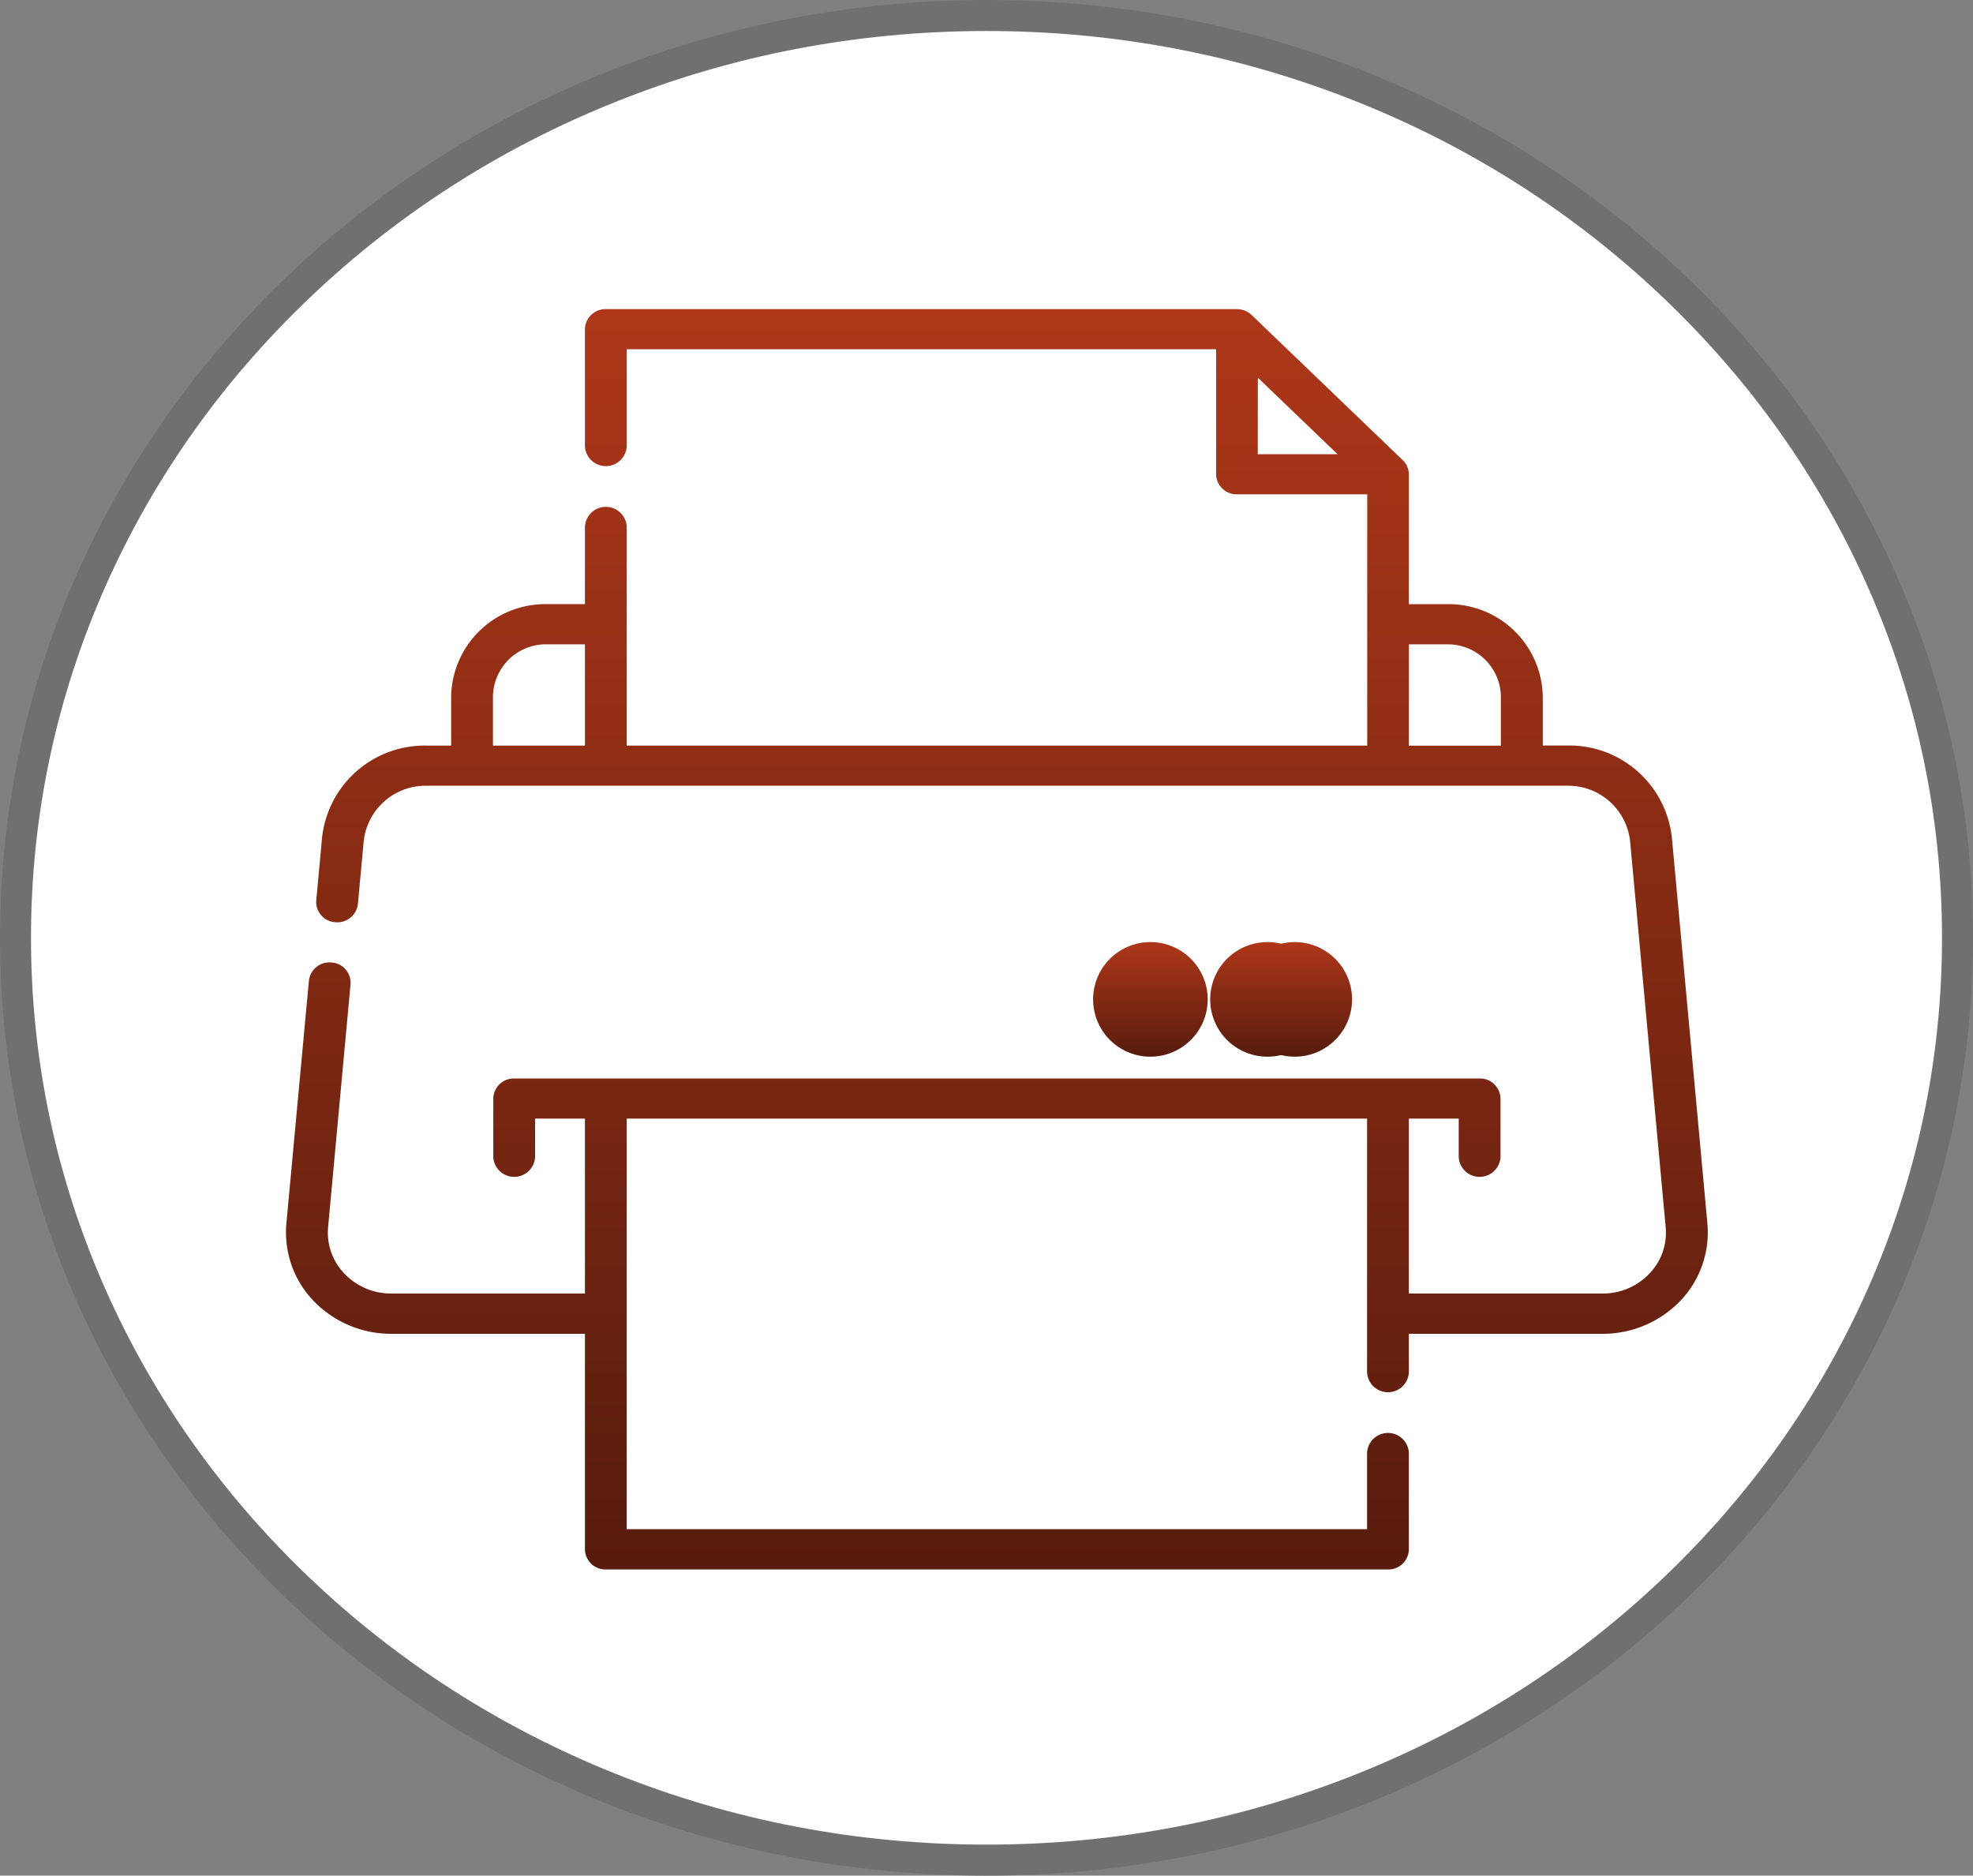 <svg xmlns="http://www.w3.org/2000/svg" xmlns:xlink="http://www.w3.org/1999/xlink" width="63.635" height="60.492" viewBox="0 0 63.635 60.492">
  <rect x="0" y="0" width="63.635" height="60.492" fill="#808080" stroke="none"/>
  <defs>
    <linearGradient id="linear-gradient" x1="0.5" x2="0.5" y2="1" gradientUnits="objectBoundingBox">
      <stop offset="0" stop-color="#ae3719"/>
      <stop offset="1" stop-color="#571c0d"/>
    </linearGradient>
  </defs>
  <g id="Group_57" data-name="Group 57" transform="translate(-68.777 -283.909)">
    <g id="Path_352" data-name="Path 352" transform="translate(68.777 283.909)" fill="#fff">
      <path d="M 31.817 59.992 C 27.586 59.992 23.482 59.205 19.619 57.651 C 15.889 56.152 12.54 54.005 9.664 51.271 C 6.789 48.539 4.533 45.358 2.957 41.816 C 1.327 38.152 0.5 34.259 0.5 30.246 C 0.5 26.233 1.327 22.341 2.957 18.676 C 4.533 15.135 6.789 11.954 9.664 9.221 C 12.54 6.487 15.889 4.341 19.619 2.841 C 23.482 1.288 27.586 0.5 31.817 0.5 C 36.048 0.5 40.153 1.288 44.016 2.841 C 47.746 4.341 51.095 6.487 53.971 9.221 C 56.845 11.954 59.102 15.135 60.678 18.676 C 62.308 22.341 63.135 26.233 63.135 30.246 C 63.135 34.259 62.308 38.152 60.678 41.816 C 59.102 45.358 56.845 48.539 53.971 51.271 C 51.095 54.005 47.746 56.152 44.016 57.651 C 40.153 59.205 36.048 59.992 31.817 59.992 Z" stroke="none"/>
      <path d="M 31.817 1 C 27.65 1 23.609 1.775 19.806 3.305 C 16.135 4.781 12.838 6.893 10.008 9.584 C 7.182 12.271 4.963 15.398 3.414 18.879 C 1.812 22.48 1 26.304 1 30.246 C 1 34.188 1.812 38.013 3.414 41.613 C 4.963 45.094 7.182 48.222 10.008 50.909 C 12.838 53.599 16.135 55.711 19.806 57.188 C 23.609 58.717 27.65 59.492 31.817 59.492 C 35.984 59.492 40.026 58.717 43.829 57.188 C 47.5 55.711 50.797 53.599 53.627 50.909 C 56.453 48.222 58.672 45.094 60.221 41.613 C 61.823 38.013 62.635 34.188 62.635 30.246 C 62.635 26.304 61.823 22.48 60.221 18.879 C 58.672 15.398 56.453 12.271 53.627 9.584 C 50.797 6.893 47.5 4.781 43.829 3.305 C 40.026 1.775 35.984 1 31.817 1 M 31.817 -3.814697265625e-06 C 49.39 -3.814697265625e-06 63.635 13.542 63.635 30.246 C 63.635 46.951 49.39 60.492 31.817 60.492 C 14.245 60.492 0 46.951 0 30.246 C 0 13.542 14.245 -3.814697265625e-06 31.817 -3.814697265625e-06 Z" stroke="none" fill="#707070"/>
    </g>
    <g id="printer" transform="translate(69 274.227)">
      <g id="Group_51" data-name="Group 51" transform="translate(9)">
        <path id="Path_360" data-name="Path 360" d="M45.846,49.148,44.7,36.7a3.329,3.329,0,0,0-3.384-2.974h-.78V32.136a3.035,3.035,0,0,0-3.091-2.968H36.217v-4.19a.64.64,0,0,0-.2-.458l-4.871-4.678a.694.694,0,0,0-.477-.19H10.317a.661.661,0,0,0-.674.647v3.778a.675.675,0,0,0,1.348,0V20.947H30v4.031a.661.661,0,0,0,.674.647h4.2v8.105H10.991V26.667a.675.675,0,0,0-1.348,0v2.5H8.419a3.035,3.035,0,0,0-3.091,2.968v1.594h-.78A3.329,3.329,0,0,0,1.164,36.7L.977,38.725a.655.655,0,0,0,.612.7.667.667,0,0,0,.731-.587l.187-2.021a2.008,2.008,0,0,1,2.041-1.794H41.312a2.008,2.008,0,0,1,2.041,1.794L44.5,49.262a1.9,1.9,0,0,1-.529,1.5,2.066,2.066,0,0,1-1.512.639H36.217V45.759h1.608V47a.675.675,0,0,0,1.348,0V45.112a.661.661,0,0,0-.674-.647H7.361a.661.661,0,0,0-.674.647V47a.675.675,0,0,0,1.348,0V45.759H9.643V51.4H3.4a2.066,2.066,0,0,1-1.512-.639,1.9,1.9,0,0,1-.529-1.5l.724-7.837a.655.655,0,0,0-.612-.7.667.667,0,0,0-.731.587L.013,49.148a3.19,3.19,0,0,0,.878,2.491A3.471,3.471,0,0,0,3.4,52.7H9.643v6.953a.661.661,0,0,0,.674.647H35.543a.661.661,0,0,0,.674-.647V56.535a.675.675,0,0,0-1.348,0V59H10.991V45.759H34.869v8.187a.675.675,0,0,0,1.348,0V52.7h6.246a3.471,3.471,0,0,0,2.506-1.06A3.19,3.19,0,0,0,45.846,49.148Zm-14.5-27.285,2.571,2.468H31.345Zm4.872,8.6h1.224a1.711,1.711,0,0,1,1.743,1.674v1.594H36.217ZM6.676,32.136a1.711,1.711,0,0,1,1.743-1.674H9.643v3.268H6.676Z" transform="translate(0 0)" fill="url(#linear-gradient)"/>
      </g>
      <path id="Path_361" data-name="Path 361" d="M426.128,228.717a1.848,1.848,0,1,0-1.848,1.848A1.85,1.85,0,0,0,426.128,228.717Z" transform="translate(-382.743 -186.803)" fill="url(#linear-gradient)"/>
      <path id="Path_362" data-name="Path 362" d="M388.669,228.717a1.848,1.848,0,1,0-1.848,1.848A1.85,1.85,0,0,0,388.669,228.717Z" transform="translate(-346.164 -186.803)" fill="url(#linear-gradient)"/>
      <path id="Path_363" data-name="Path 363" d="M351.208,228.717a1.848,1.848,0,1,0-1.848,1.848A1.85,1.85,0,0,0,351.208,228.717Z" transform="translate(-312.479 -186.803)" fill="url(#linear-gradient)"/>
    </g>
  </g>
</svg>
